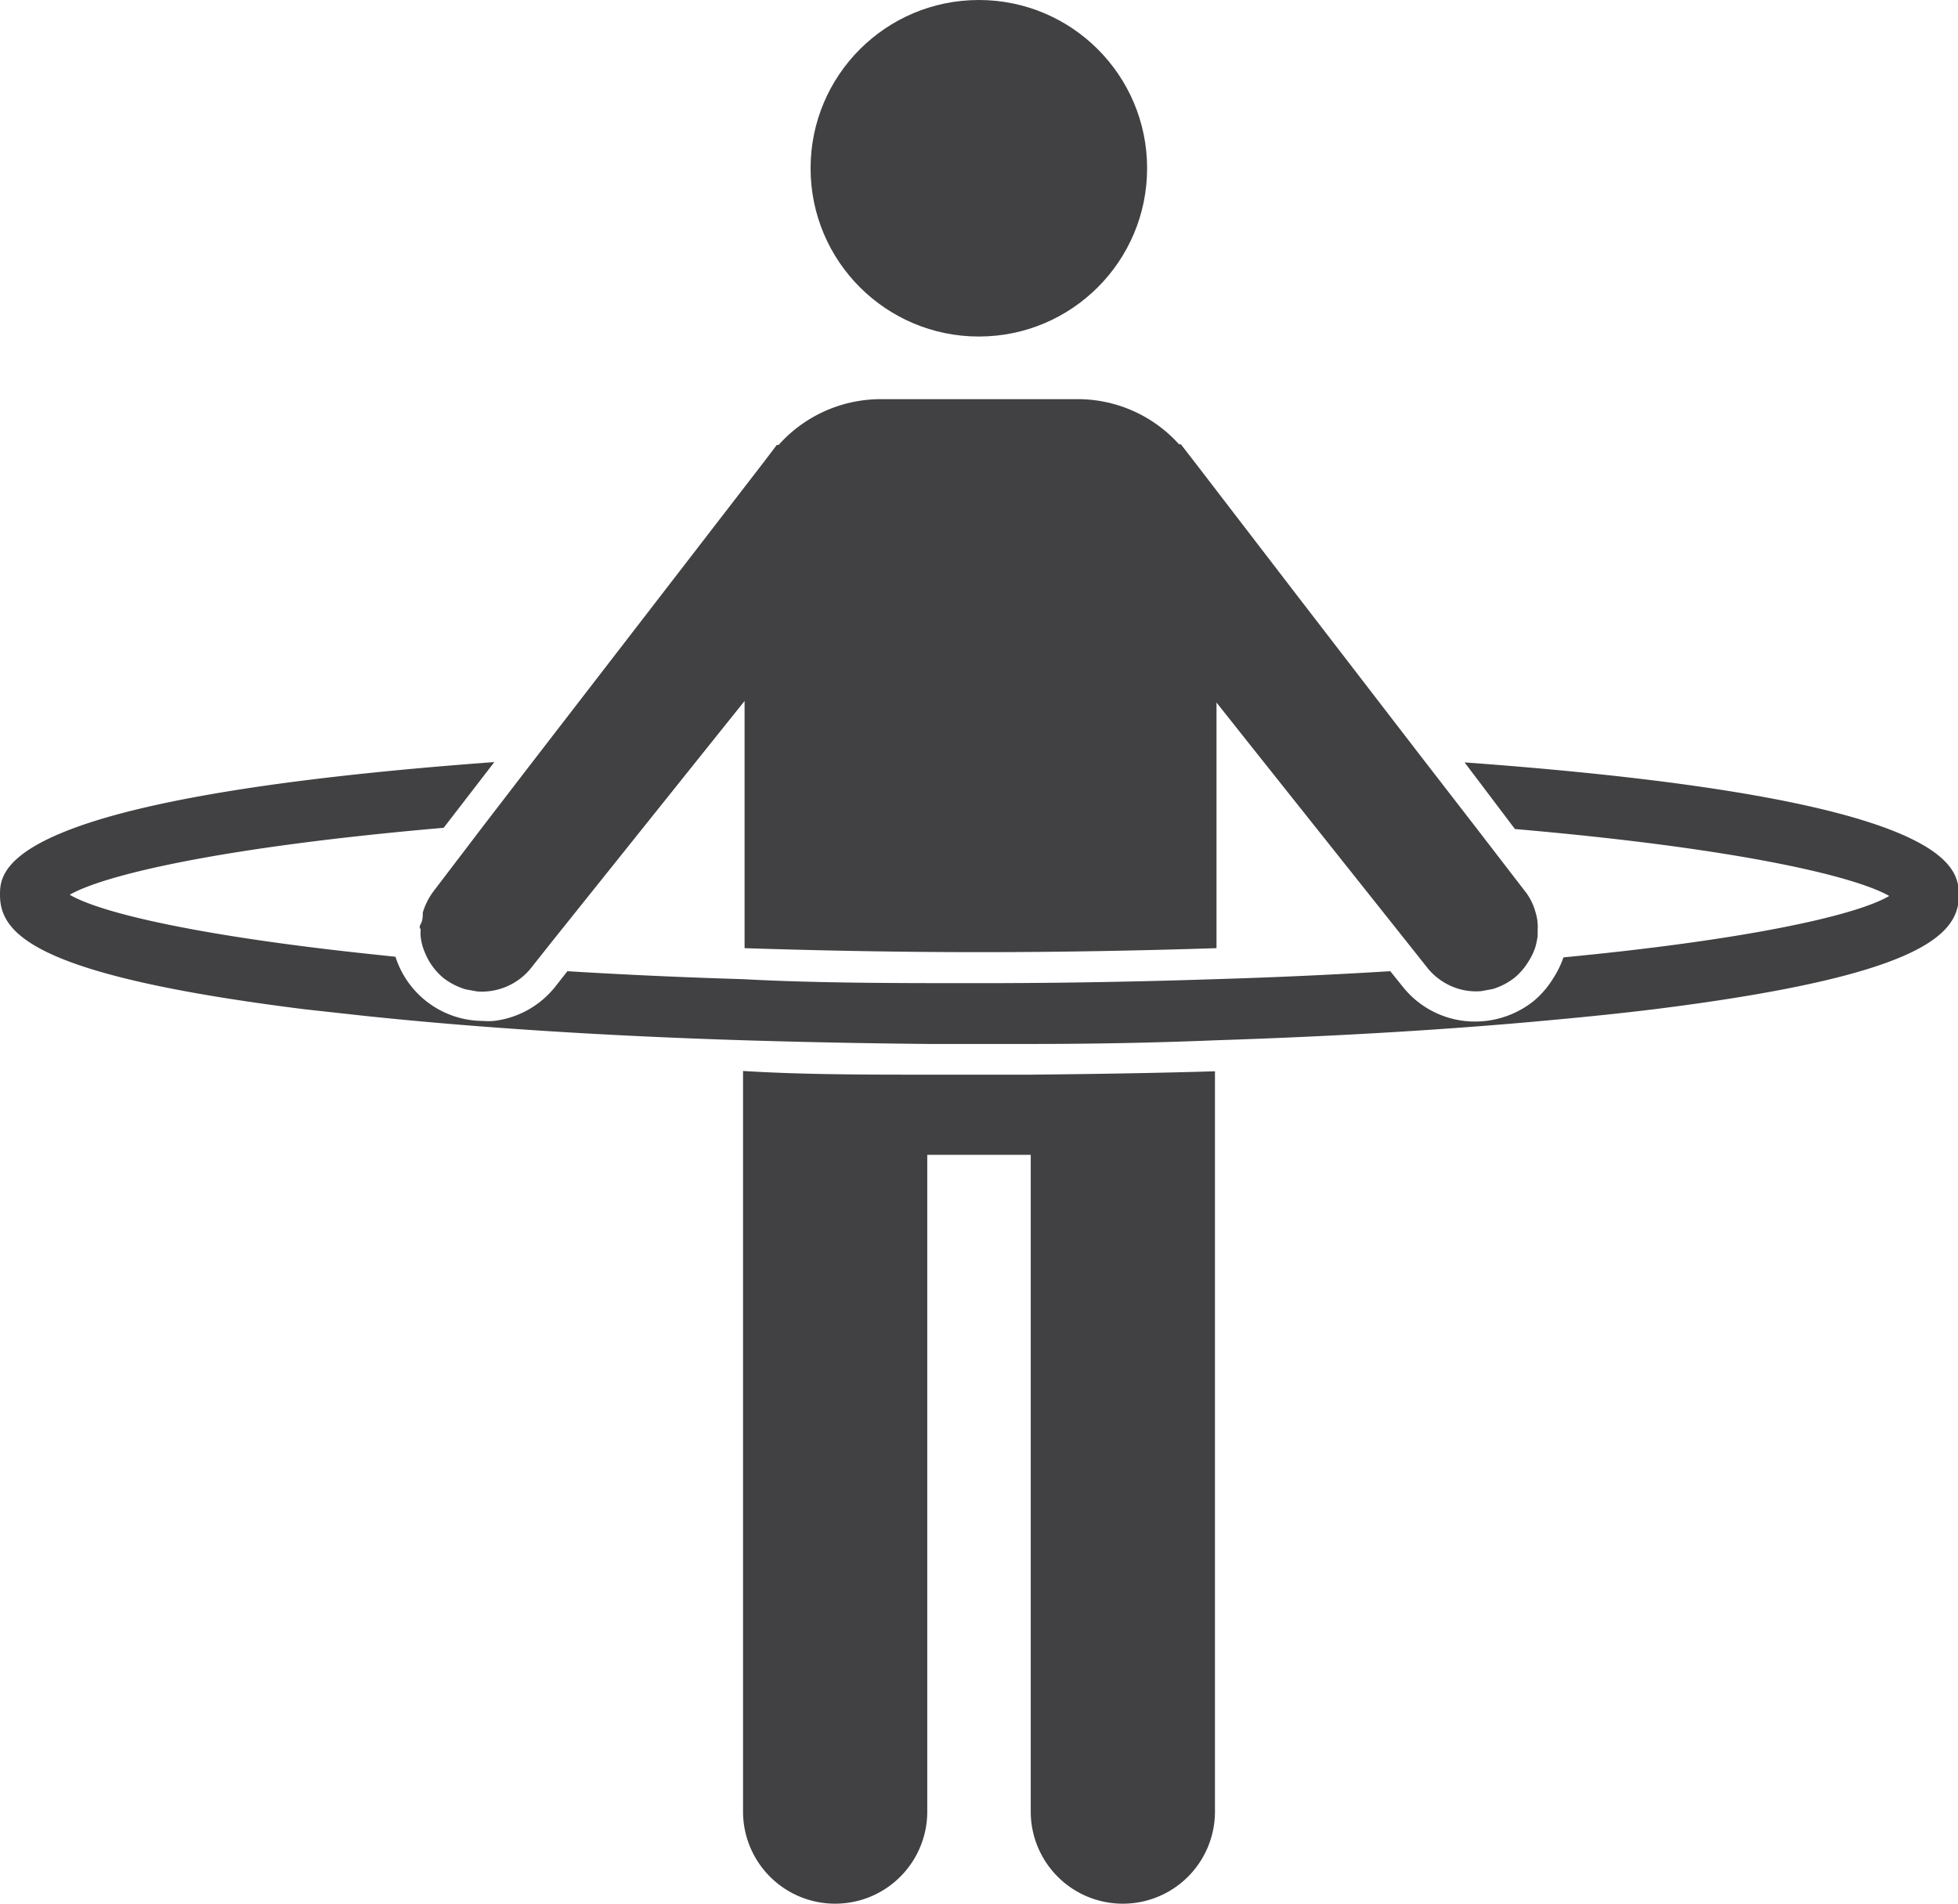 <svg xmlns="http://www.w3.org/2000/svg" viewBox="0 0 63.77 62.01"><defs><style>.cls-1{fill:#414042;}</style></defs><g id="Layer_2" data-name="Layer 2"><g id="_ÎÓÈ_1" data-name="—ÎÓÈ_1"><circle class="cls-1" cx="31.88" cy="5.48" r="5.48"/><path class="cls-1" d="M31.88,35H30.2c-2,0-4.05,0-6-.12V59a3,3,0,1,0,6,0V37.61h3.37V59a3,3,0,0,0,6,0V34.89c-2,.06-4,.09-6,.11Z"/><path class="cls-1" d="M47.7,24.83,49.34,27c7.28.63,11.07,1.54,12.19,2.18-1.14.67-4.86,1.45-10.61,2a3.1,3.1,0,0,1-.32.66,3,3,0,0,1-.66.77,3.06,3.06,0,0,1-1.89.66,3,3,0,0,1-2.36-1.13l-.41-.51c-1.78.11-3.69.2-5.71.26-2.41.08-5,.13-7.69.13s-5.28,0-7.68-.13c-2-.06-3.94-.15-5.72-.26l-.4.51a3,3,0,0,1-2,1.11,2,2,0,0,1-.34,0,3,3,0,0,1-2.86-2.09l-.75-.08c-5.33-.56-8.77-1.3-9.86-1.94,1.12-.64,4.9-1.55,12.18-2.18l1.65-2.14C0,26,0,28.34,0,29.15c0,1.29,1.2,2.63,9.92,3.72l2,.22c3.61.38,7.8.65,12.31.79q2.93.09,6,.12h3.37q3.07,0,6-.12c4-.13,7.82-.36,11.16-.68,1.08-.1,2.13-.21,3.11-.33,8.72-1.09,9.93-2.43,9.93-3.72C63.77,28.27,63.75,26,47.7,24.83Z"/><path class="cls-1" d="M14.14,29a2.24,2.24,0,0,0-.37.72c0,.12,0,.25-.07.38s0,.12,0,.19a1.33,1.33,0,0,0,0,.2,1.72,1.72,0,0,0,.08.38,2.48,2.48,0,0,0,.2.44,2.13,2.13,0,0,0,.46.54h0a2.24,2.24,0,0,0,.72.37l.38.07a2.06,2.06,0,0,0,1.72-.72l0,0,.73-.92L23,24.39l1.25-1.56v8.05c2.49.08,5.07.13,7.68.13s5.21-.05,7.69-.13v-8l1.23,1.55,4.94,6.21.73.92,0,0a2.08,2.08,0,0,0,.59.48,2,2,0,0,0,1.13.24l.38-.07a2.19,2.19,0,0,0,.71-.37,2.13,2.13,0,0,0,.46-.54,2,2,0,0,0,.21-.44,2.57,2.57,0,0,0,.08-.38v-.2a1.2,1.2,0,0,0,0-.19,1.59,1.59,0,0,0-.07-.38,1.9,1.9,0,0,0-.37-.72L48,26.86l-1.64-2.12-4.18-5.43-3.24-4.22-.48-.62H38.4A4.44,4.44,0,0,0,35.08,13h-6.4a4.46,4.46,0,0,0-3.32,1.49H25.3l-.44.58h0L17.4,24.74l-1.63,2.12Z"/></g></g></svg>